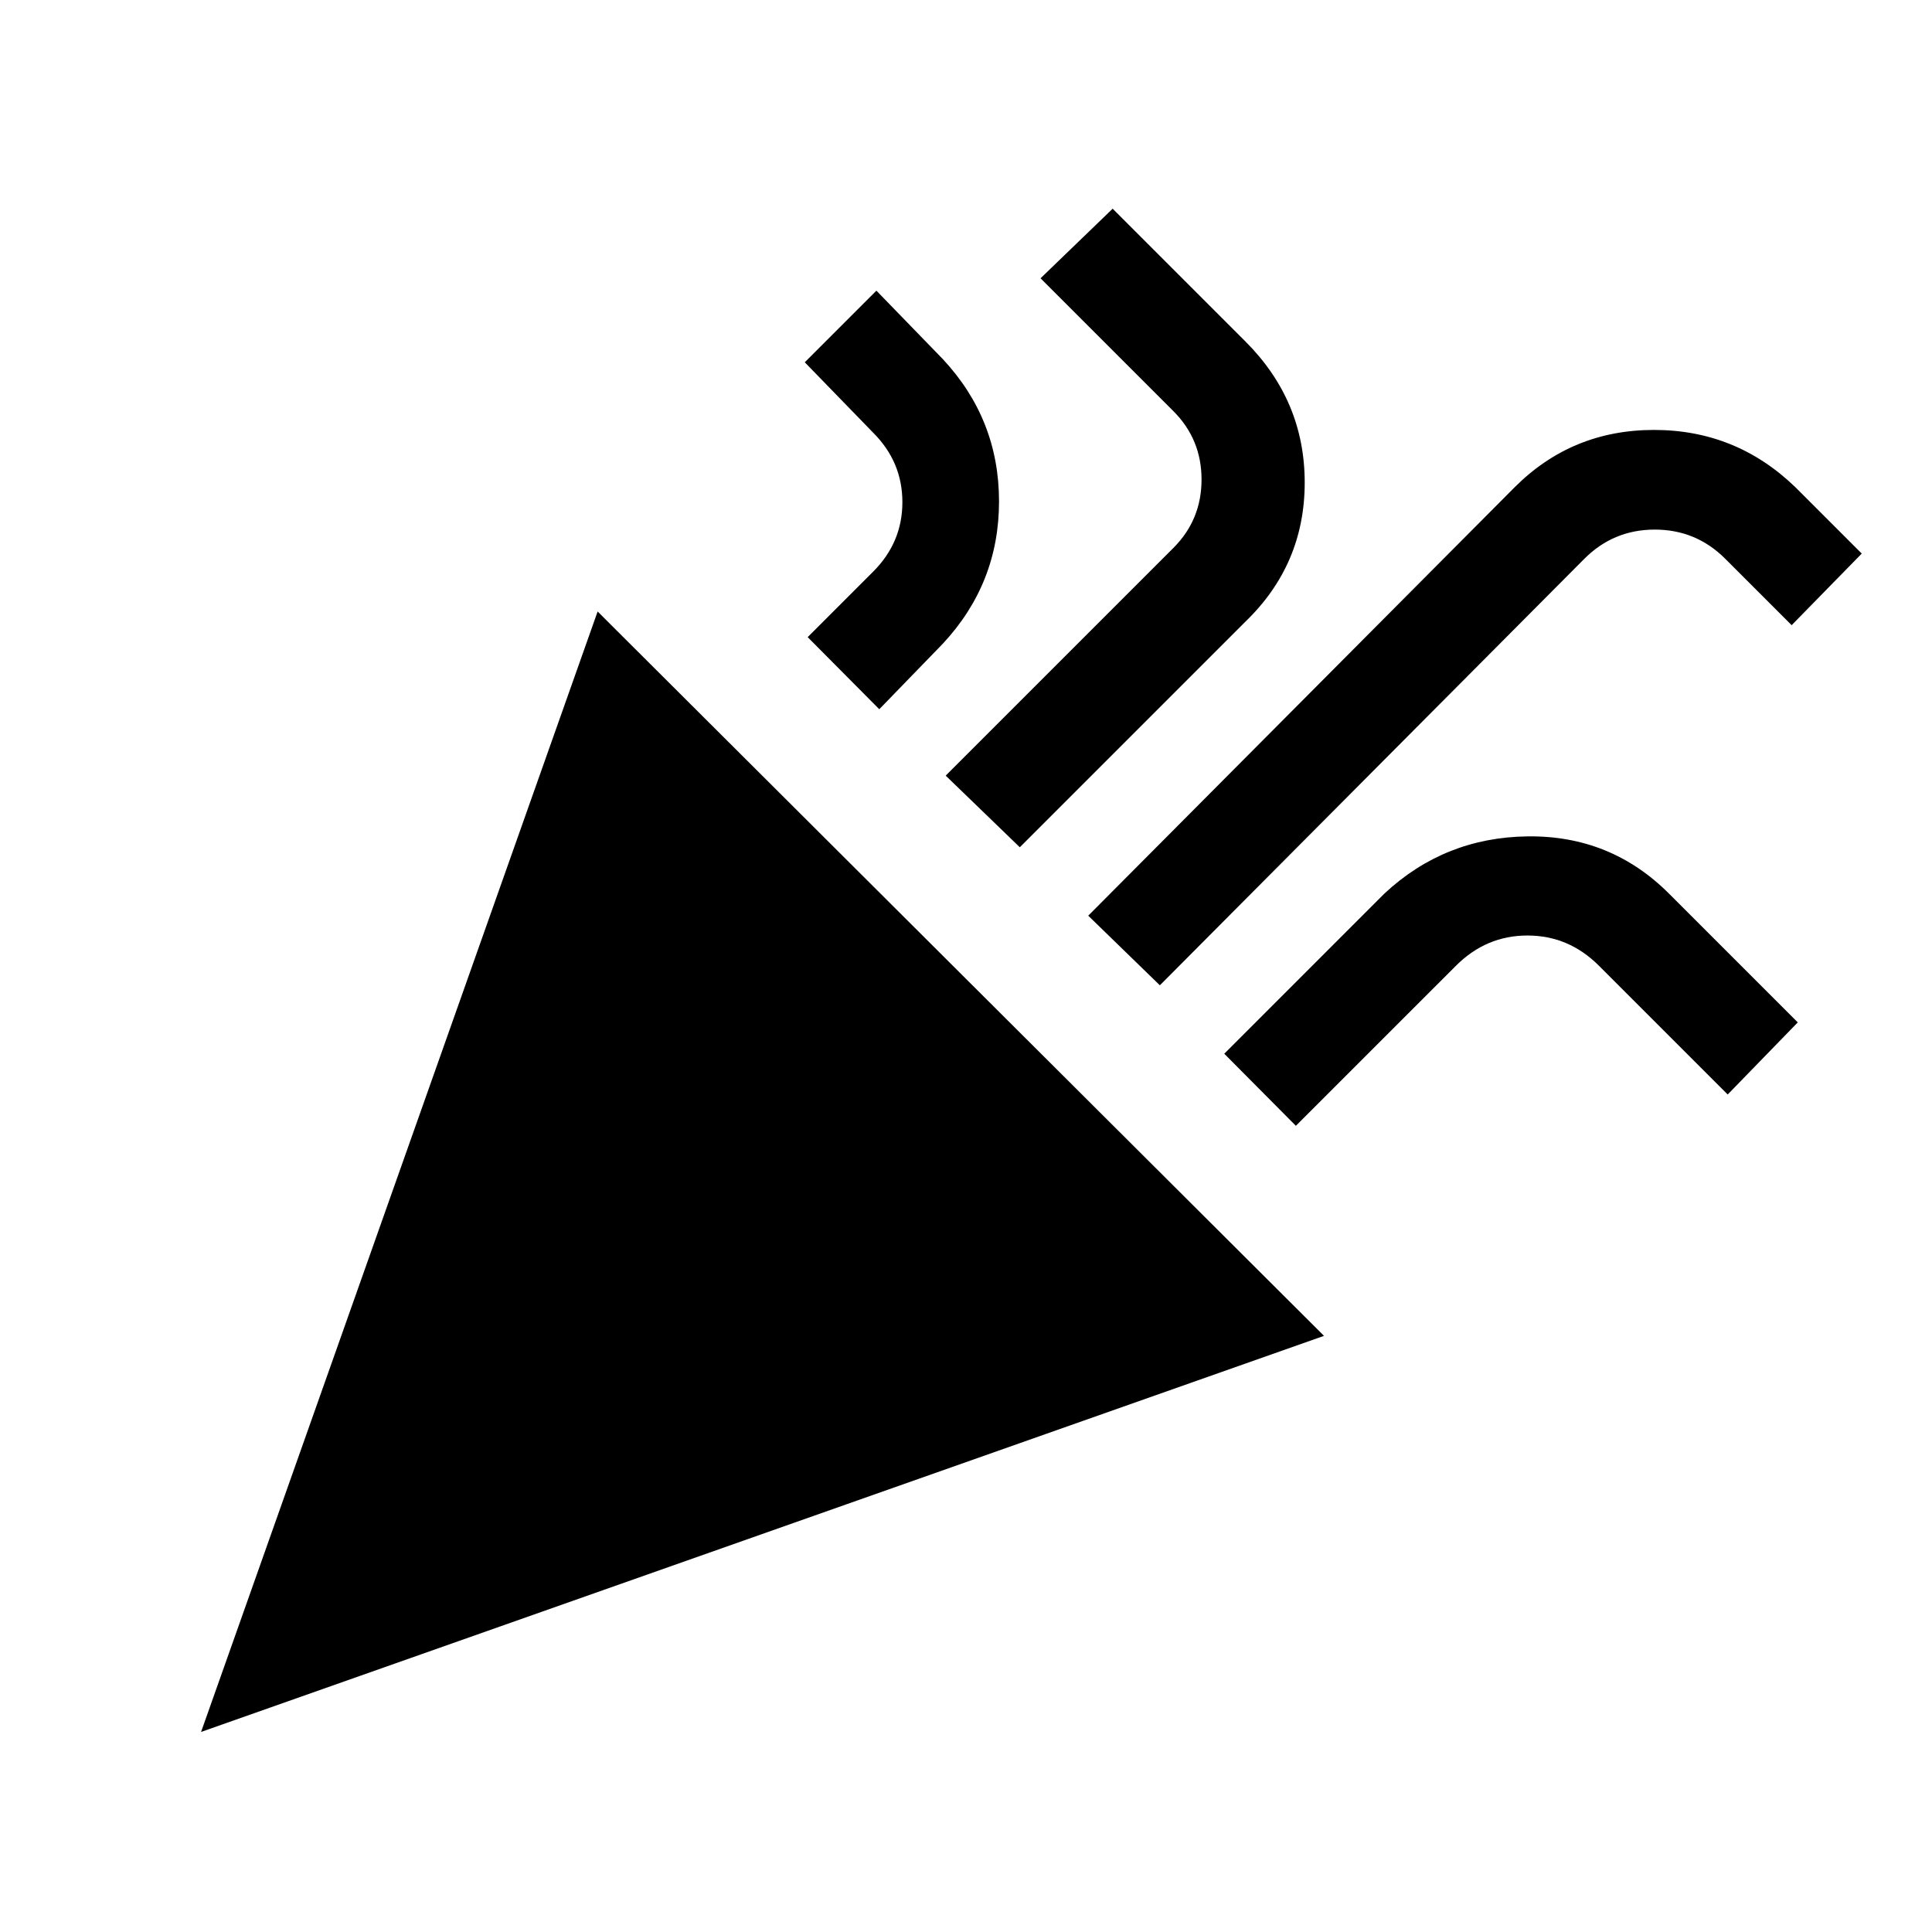 <svg xmlns="http://www.w3.org/2000/svg" height="20" viewBox="0 -960 960 960" width="20"><path d="m99.91-99.41 197.05-556.74 360.93 359.93L99.91-99.41Zm476.42-371L540.74-505l211.93-212.93q28.44-28.44 69.21-28.44 40.77 0 70.21 28.44l33 33-34.83 35.58-33-33q-14.5-14.5-35-14.5t-35 14.5L576.33-470.41ZM436.91-607.59l-35.58-35.82 32.56-32.57q14.5-14.5 14.5-34.5t-14.5-34.5l-34-35 35.59-35.59 33 34q27.93 29.94 27.93 70.71 0 40.77-27.93 70.71l-31.57 32.56ZM506.74-539l-36.83-35.59 113.13-113.13q14-14 14-34t-14-34l-66-66 35.83-34.58 66 66q29.43 29.43 29.43 70.08t-29.43 69.09L506.74-539Zm137.17 138.41-35.58-35.82 79.56-79.57q29.94-27.93 71.21-28.43 41.27-.5 70.2 28.43l64 64-34.82 35.83-64-64q-15-15-35.5-15t-35.5 15l-79.57 79.56Z"/></svg>
